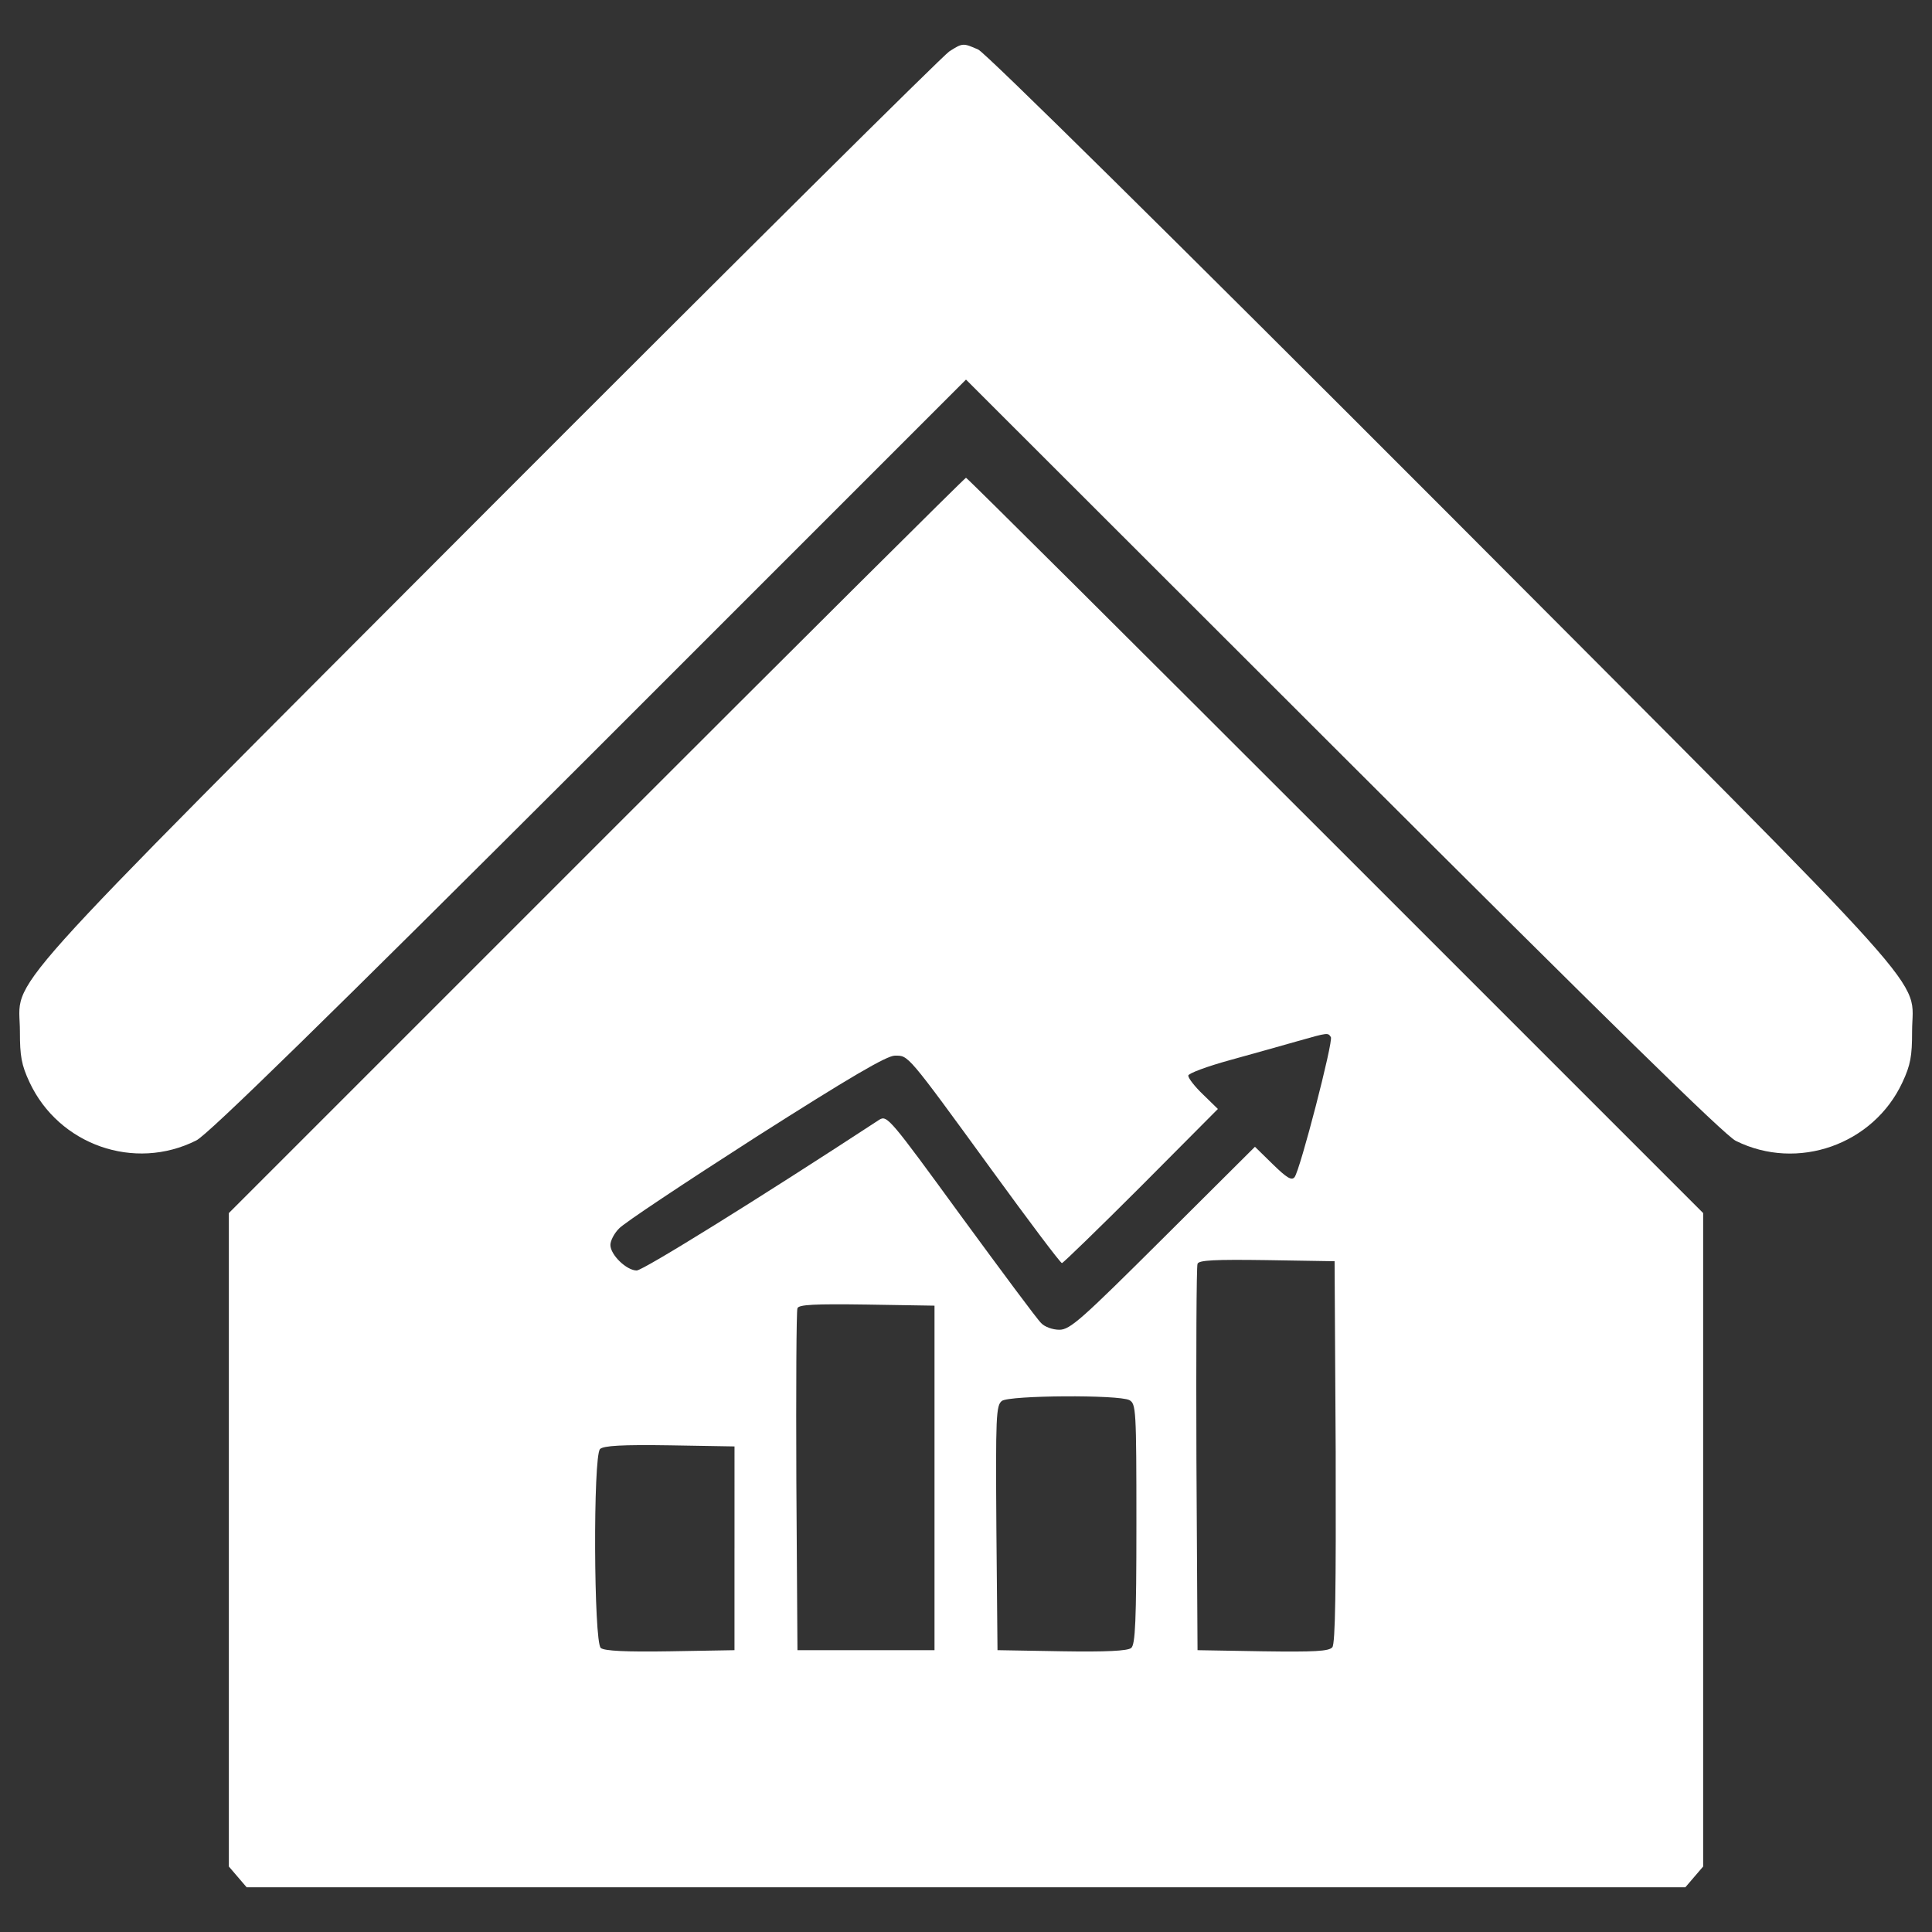 <?xml version="1.0" encoding="utf-8"?>
<!-- Svg Vector Icons : http://www.onlinewebfonts.com/icon -->
<!DOCTYPE svg PUBLIC "-//W3C//DTD SVG 1.1//EN" "http://www.w3.org/Graphics/SVG/1.1/DTD/svg11.dtd">
<svg version="1.1" xmlns="http://www.w3.org/2000/svg" xmlns:xlink="http://www.w3.org/1999/xlink" x="0px" y="0px" viewBox="0 0 1000 1000" enable-background="new 0 0 1000 1000" xml:space="preserve">
<rect x="0" y="0" width="1000" height="1000" fill="#333333" stroke="none"/>
<g><g transform="translate(0,511) scale(0.1,-0.1)"><path fill="#FFFFFF" d="M4913.7,4844c-30.7-19.2-1106.3-1087.1-2389-2371.7C-88.6-146.9,103.1,66,103.1-229.3c0-126.6,7.7-172.6,49.9-262.7c151.5-324,542.6-462.1,862.8-301c57.5,26.8,686.4,642.3,2034.3,1988.3L5000,3145.2l1951.8-1949.9C8318.9-169.9,8926.7-766.2,8984.2-794.9c320.2-159.2,713.3-19.2,862.8,302.9c42.2,90.1,49.9,136.1,49.9,262.7c0,295.3,191.7,80.5-2431.2,2711.1c-1380.5,1382.4-2366,2356.4-2402.4,2371.7C4984.7,4888.1,4982.7,4888.1,4913.7,4844z"/><path fill="#FFFFFF" d="M3086.5,733.2l-1902-1902v-1691.1V-4551l46-53.7l46-53.7H5000h3723.5l46,53.7l46,53.7v1691.1v1691.1L6911.6,735.1c-1045,1045-1905.8,1902-1911.6,1902S4133.4,1780.1,3086.5,733.2z M6888.6-258.1c13.4-21.1-159.1-688.3-187.9-724.8c-15.3-19.2-40.3-3.8-113.1,67.1l-92,90.1L6020-1299.2c-423.7-421.8-481.3-473.6-536.9-473.6c-34.5,0-76.7,15.3-94,34.5c-19.2,17.3-205.1,268.4-416,556c-366.2,502.4-381.5,521.5-421.8,496.6C3924.4-1096,3328.1-1466,3295.5-1466c-51.8,0-136.1,80.5-136.1,132.3c0,21.1,19.2,59.4,44.1,84.3c23,26.9,341.3,237.8,705.6,471.7c490.8,312.5,680.7,423.7,722.8,423.7c70.9,0,59.4,15.3,500.4-590.6c193.7-266.5,356.6-483.2,364.3-483.2c5.8,0,191.7,180.2,410.3,398.8L6303.8-630l-76.7,74.8c-42.2,40.3-76.7,84.3-76.7,97.8c0,11.5,97.8,47.9,216.7,80.5c117,32.6,276.1,76.7,348.9,97.8C6877.1-233.2,6873.2-235.1,6888.6-258.1z M6913.5-2403.6c1.9-720.9-1.9-991.2-17.2-1012.4c-17.3-21.1-92-24.9-360.5-21.1l-337.4,5.8l-5.7,987.4c-1.9,542.6,0,998.9,5.7,1012.3c5.8,19.2,90.1,23,358.5,19.2l350.9-5.7L6913.5-2403.6z M4837-2539.7v-891.6h-354.7h-354.7l-5.7,872.4c-1.9,479.3,0,883.9,5.7,897.3c5.7,19.2,90.1,23,358.5,19.2l350.9-5.7V-2539.7z M5845.6-2137c34.5-19.2,36.4-47.9,36.4-640.4c0-504.3-5.8-625-26.8-642.3c-17.3-15.4-130.4-21.1-358.6-17.3l-333.6,5.8l-5.8,632.7c-3.8,577.1-1.9,634.6,28.8,657.6C5226.2-2112.1,5790-2108.3,5845.6-2137z M3801.7-2904v-527.3l-333.6-5.8c-228.2-3.8-341.3,1.9-358.5,17.3c-36.4,30.7-40.3,993.2-3.8,1029.6c17.3,17.3,115,23,360.5,19.2l335.5-5.7V-2904z"/></g></g>
</svg>
